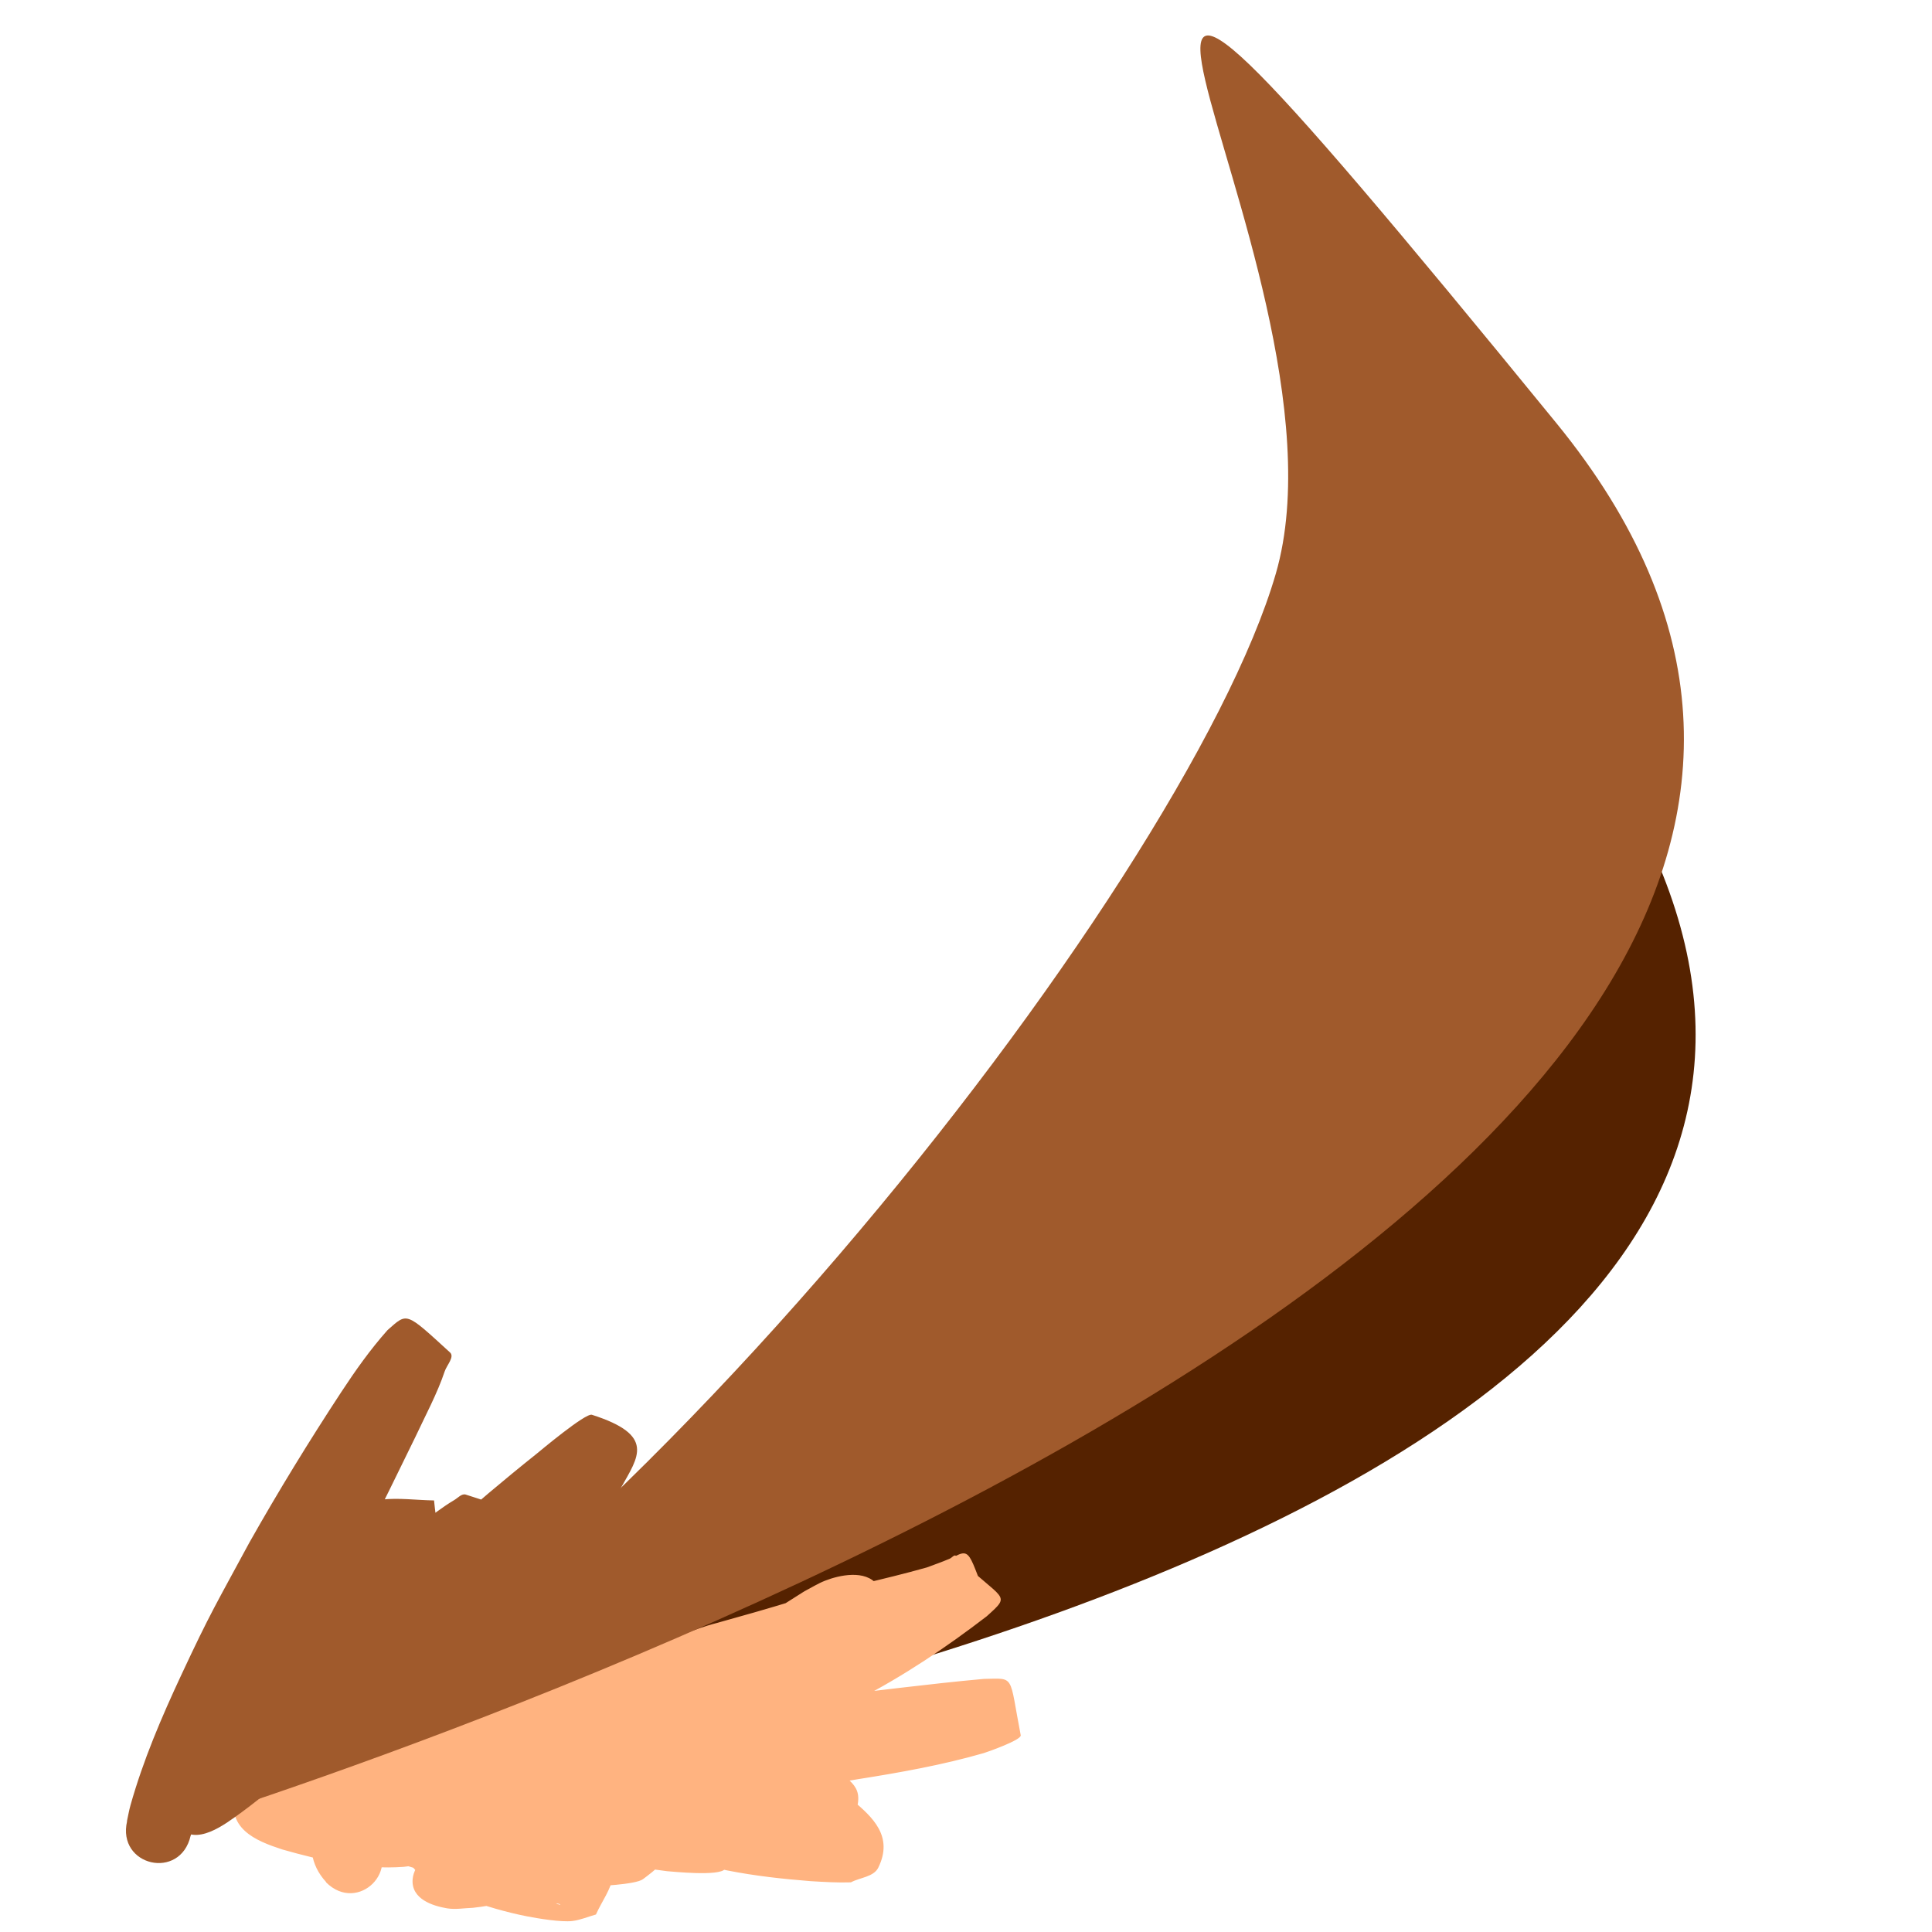 <?xml version="1.0" encoding="UTF-8" standalone="no"?>
<!-- Created with Inkscape (http://www.inkscape.org/) -->

<svg
   xmlns:dc="http://purl.org/dc/elements/1.1/"
   xmlns:cc="http://creativecommons.org/ns#"
   xmlns:rdf="http://www.w3.org/1999/02/22-rdf-syntax-ns#"
   xmlns:svg="http://www.w3.org/2000/svg"
   xmlns="http://www.w3.org/2000/svg"
   xmlns:sodipodi="http://sodipodi.sourceforge.net/DTD/sodipodi-0.dtd"
   xmlns:inkscape="http://www.inkscape.org/namespaces/inkscape"
   width="64px"
   height="64px"
   id="svg5371"
   version="1.1"
   inkscape:version="0.48.4 r9939"
   sodipodi:docname="New document 63">
  <defs
     id="defs5373" />
  <sodipodi:namedview
     id="base"
     pagecolor="#ffffff"
     bordercolor="#666666"
     borderopacity="1.0"
     inkscape:pageopacity="0.0"
     inkscape:pageshadow="2"
     inkscape:zoom="8.09375"
     inkscape:cx="32"
     inkscape:cy="30.963756"
     inkscape:current-layer="layer1"
     showgrid="true"
     inkscape:document-units="px"
     inkscape:grid-bbox="true"
     inkscape:window-width="1366"
     inkscape:window-height="705"
     inkscape:window-x="-8"
     inkscape:window-y="-8"
     inkscape:window-maximized="1" />
  <g
     id="layer1"
     inkscape:label="Layer 1"
     inkscape:groupmode="layer">
    <path
       style="fill:#552200;stroke:none"
       d="m 5.636,60.182 c 0,0 62.097,-6.969 48.619,-33.016 C 40.776,1.119 49.923,21.568 45.43,30.022 40.937,38.476 19.275,57.212 5.636,60.182 z"
       id="path5379"
       inkscape:connector-curvature="0" />
    <path
       style="fill:#ffb380;fill-opacity:1;fill-rule:nonzero;stroke:none"
       id="path5931"
       d="m 10.803,62.345 c -0.523,-0.566 -0.636,-1.309 -0.26,-2.01 0.274,-0.512 0.661,-0.691 1.116,-0.996 0.836,-0.375 1.792,-0.744 2.726,-0.73 0.764,0.011 0.892,0.116 1.597,0.358 0.709,0.37 1.873,1.073 2.1,1.914 0.063,0.232 0.05,0.478 0.075,0.718 -0.113,0.249 -0.179,0.525 -0.338,0.748 -0.441,0.614 -1.46,0.773 -2.157,0.852 -0.281,0.008 -0.571,0.064 -0.852,0.017 -0.448,-0.075 -1.196,-0.295 -1.141,-0.964 0.043,-0.524 0.59,-0.871 0.885,-1.307 1.259,-0.3 2.568,-0.316 3.848,-0.166 0.533,0.093 1.288,0.309 1.623,0.778 0.123,0.172 0.323,0.355 0.291,0.564 -0.071,0.468 -0.383,0.866 -0.574,1.299 -0.261,0.072 -0.515,0.184 -0.784,0.216 -0.37,0.044 -1.144,-0.085 -1.502,-0.155 -0.687,-0.134 -1.351,-0.337 -2.014,-0.555 -0.857,-0.305 -1.771,-0.716 -2.074,-1.66 -0.062,-0.194 -0.056,-0.404 -0.084,-0.605 0.039,-0.207 0.04,-0.426 0.118,-0.622 0.379,-0.958 1.344,-1.493 2.254,-1.839 0.217,-0.083 0.442,-0.142 0.664,-0.214 0.789,-0.185 1.81,-0.509 2.592,-0.111 0.196,0.1 0.354,0.261 0.532,0.392 0.102,0.156 0.22,0.302 0.306,0.467 0.288,0.556 0.285,1.295 -0.066,1.823 -0.11,0.166 -0.278,0.287 -0.416,0.43 -0.139,0.078 -0.272,0.17 -0.418,0.235 -0.538,0.241 -1.225,0.326 -1.79,0.132 -0.185,-0.064 -0.349,-0.177 -0.524,-0.265 -0.12,-0.105 -0.263,-0.189 -0.361,-0.315 -0.613,-0.783 -0.518,-1.592 0.187,-2.293 0.53,-0.527 1.123,-0.674 1.795,-0.937 1.225,-0.353 2.492,-0.572 3.767,-0.63 0.576,-0.026 0.82,-0.006 1.373,0.015 0.888,0.069 2.013,0.218 2.329,1.234 0.074,0.239 0.011,0.5 0.017,0.75 -0.123,0.219 -0.199,0.473 -0.369,0.658 -0.545,0.592 -1.673,0.747 -2.434,0.771 -0.209,0.007 -0.418,-0.008 -0.628,-0.012 -0.828,-0.089 -1.763,-0.248 -2.393,-0.852 -0.134,-0.128 -0.235,-0.287 -0.352,-0.431 -0.075,-0.175 -0.177,-0.341 -0.226,-0.525 -0.166,-0.617 -0.047,-1.237 0.286,-1.775 0.252,-0.406 0.46,-0.527 0.82,-0.823 0.476,-0.291 0.997,-0.561 1.553,-0.66 0.135,-0.024 0.273,-0.06 0.41,-0.045 0.234,0.026 0.458,0.112 0.687,0.167 0.175,0.16 0.391,0.284 0.524,0.48 0.251,0.369 0.291,0.865 0.158,1.282 -0.217,0.677 -0.829,1.164 -1.324,1.625 -1.178,1.024 -2.441,1.951 -3.782,2.751 -0.352,0.185 -0.706,0.381 -1.085,0.507 -0.076,0.025 -0.195,0.133 -0.233,0.062 -1.093,-2.028 -1.386,-1.702 -0.328,-2.192 1.089,-0.357 2.243,-0.478 3.38,-0.32 0.182,0.025 0.362,0.07 0.543,0.104 0.583,0.172 1.592,0.509 1.416,1.413 -0.096,0.492 -0.565,0.852 -0.967,1.152 -0.246,0.184 -1.54,0.231 -1.765,0.247 -1.855,0.042 -3.714,-0.107 -5.521,-0.534 -0.665,-0.181 -1.763,-0.49 -2.034,-1.226 -0.089,-0.241 -0.07,-0.509 -0.105,-0.764 0.142,-0.248 0.24,-0.527 0.427,-0.743 0.116,-0.133 0.289,-0.208 0.453,-0.274 0.689,-0.274 1.258,-0.044 1.852,0.29 0.479,0.357 0.956,0.875 0.685,1.583 -0.131,0.341 -0.47,0.572 -0.771,0.779 -0.191,0.132 -0.925,0.204 -1.15,0.234 -1.37,0.099 -2.711,-0.204 -4.019,-0.576 -0.867,-0.285 -1.926,-0.692 -1.532,-1.982 0.251,-0.821 1.499,-1.018 2.11,-1.207 3.432,-0.747 6.952,-0.905 10.449,-1.083 1.173,-0.026 2.34,-0.115 3.504,-0.26 0.522,0.293 -0.619,-0.353 -0.512,1.652 0.014,0.255 0.464,0.237 0.637,0.426 0.046,0.05 -0.131,0.04 -0.197,0.055 -0.304,0.069 -0.558,0.109 -0.868,0.162 -0.669,0.107 -1.949,0.363 -2.282,-0.541 -0.411,-1.115 0.158,-1.432 0.747,-2.038 1.663,-1.363 3.42,-2.601 5.243,-3.739 0.226,-0.116 0.442,-0.254 0.678,-0.347 0.474,-0.187 1.34,-0.377 1.733,0.136 0.318,0.415 0.322,1.013 0.314,1.536 -0.004,0.273 -0.718,1.547 -0.819,1.738 -0.83,1.422 -1.762,2.791 -2.828,4.047 -0.063,0.07 -0.099,0.182 -0.189,0.209 -0.063,0.018 0.123,-0.124 0.085,-0.178 -0.355,-0.508 -0.823,-0.929 -1.202,-1.42 -0.021,-0.027 0.004,-0.074 0.028,-0.097 0.181,-0.172 0.693,-0.501 0.877,-0.625 0.173,-0.106 0.343,-0.217 0.518,-0.319 0.139,-0.08 0.281,-0.154 0.424,-0.227 0.043,-0.022 0.128,-0.106 0.132,-0.058 0.047,0.587 -0.018,1.177 0.004,1.766 0.002,0.065 0.129,0.159 0.068,0.183 -0.223,0.089 -0.478,0.052 -0.717,0.077 -1.875,0.131 -3.757,0.318 -5.638,0.235 -0.63,-0.124 -1.53,-0.201 -1.333,-1.409 0.086,-0.527 0.798,-0.736 1.286,-0.953 0.279,-0.124 0.61,-0.034 0.915,-0.027 0.888,0.023 1.313,0.113 2.196,0.242 1.578,0.284 3.165,0.647 4.573,1.438 0.596,0.494 0.985,0.664 0.353,1.929 -0.159,0.317 -0.652,0.293 -0.999,0.366 -0.221,0.047 -0.452,0.001 -0.678,-0.011 -0.258,-0.013 -1.283,-0.117 -1.521,-0.14 -1.222,-0.106 -2.442,-0.26 -3.666,-0.34 1.011,-0.311 0.267,0.068 0.746,-1.67 0.012,-0.044 0.094,-0.008 0.137,0.007 0.132,0.046 0.255,0.116 0.383,0.173 0.524,0.235 0.364,0.164 0.884,0.381 1.186,0.523 1.913,0.783 0.623,2.559 -0.183,0.252 -1.752,0.084 -1.916,0.074 -2.016,-0.255 -4.003,-0.754 -5.887,-1.516 -0.14,-0.076 -0.302,-0.121 -0.421,-0.227 -0.854,-0.758 -0.857,-1.081 0.287,-2.214 0.2,-0.198 0.56,-0.076 0.841,-0.078 0.699,-0.006 1.212,0.132 1.906,0.264 1.953,0.429 3.877,0.975 5.806,1.498 0.796,0.229 1.621,0.316 2.44,0.416 0.381,0.055 0.765,0.06 1.148,0.088 -1.296,0.585 -0.584,-0.009 -0.994,1.4 -0.011,0.039 -0.081,-0.015 -0.115,-0.036 -0.372,-0.224 -0.725,-0.533 -1.075,-0.792 -0.46,-0.359 -1.227,-0.84 -1.454,-1.401 -0.08,-0.197 -0.107,-0.412 -0.161,-0.618 0.06,-0.245 0.05,-0.518 0.18,-0.734 0.398,-0.663 1.188,-0.877 1.873,-1.059 0.549,-0.146 0.944,-0.218 1.507,-0.334 1.348,-0.28 2.714,-0.452 4.061,-0.736 0.294,-0.077 0.22,-0.054 0.488,-0.135 0.037,-0.011 0.139,-0.061 0.111,-0.034 -0.064,0.06 -0.236,0.054 -0.223,0.141 0.292,2.007 1.12,1.595 0.392,1.915 -1.808,0.424 -3.649,0.666 -5.495,0.849 -0.805,0.07 -1.613,0.113 -2.42,0.136 -0.077,0.002 -0.785,0.025 -0.907,-0.004 -0.232,-0.057 -0.448,-0.165 -0.673,-0.247 -0.041,-0.61 -0.249,-1.232 -0.124,-1.831 0.057,-0.274 0.401,-0.392 0.622,-0.564 1.025,-0.797 2.373,-1.389 3.527,-1.987 1.39,-0.743 2.722,-1.587 4.045,-2.442 0.851,-0.521 0.628,-0.323 1.458,1.629 0.045,0.106 -0.188,0.131 -0.287,0.19 -0.391,0.23 -0.555,0.291 -0.983,0.487 -1.019,0.424 -2.104,0.642 -3.172,0.897 -0.2,0.048 -1.301,0.318 -1.522,0.373 -0.866,0.247 -1.749,0.418 -2.629,0.599 -0.342,0.061 -0.663,0.201 -0.989,0.315 -0.449,0.123 -0.893,0.262 -1.343,0.381 -0.61,0.144 -1.205,0.337 -1.795,0.547 -0.48,0.21 -0.948,0.444 -1.428,0.652 -0.277,0.13 -0.543,0.28 -0.818,0.413 -0.376,0.19 -0.769,0.34 -1.166,0.48 -0.306,0.081 -0.602,0.187 -0.883,0.332 -0.14,0.082 -0.072,0.039 -0.206,0.128 -1.283,0.82 -2.444,-0.995 -1.16,-1.815 l 0,0 c 0.271,-0.17 0.134,-0.09 0.411,-0.242 0.357,-0.172 0.721,-0.335 1.107,-0.432 0.336,-0.124 0.673,-0.244 0.993,-0.407 0.288,-0.12 0.557,-0.272 0.83,-0.423 0.525,-0.255 1.034,-0.546 1.58,-0.758 0.659,-0.236 1.327,-0.452 2.013,-0.598 0.384,-0.086 0.768,-0.18 1.145,-0.29 0.394,-0.141 0.785,-0.292 1.192,-0.395 0.859,-0.238 1.715,-0.482 2.567,-0.743 1.461,-0.392 2.945,-0.689 4.4,-1.1 0.276,-0.102 0.5,-0.181 0.765,-0.293 0.067,-0.029 0.147,-0.143 0.2,-0.092 1.568,1.52 1.87,1.239 1.02,2.003 -1.338,1.028 -2.741,1.97 -4.241,2.746 -2.607,1.331 0.664,-0.332 -1.818,0.909 -0.268,0.134 -0.533,0.273 -0.799,0.41 -0.214,0.113 -0.425,0.231 -0.641,0.34 -0.1,0.05 -0.248,0.233 -0.307,0.137 -0.26,-0.42 -0.318,-0.935 -0.477,-1.402 -0.147,-0.037 -0.329,-0.009 -0.441,-0.111 -0.072,-0.066 0.195,-0.015 0.292,-0.024 0.16,-0.016 0.319,-0.033 0.479,-0.051 0.777,-0.085 1.554,-0.176 2.332,-0.262 1.841,-0.206 3.678,-0.451 5.523,-0.618 1.048,-0.018 0.832,-0.161 1.225,1.867 0.03,0.156 -1.113,0.557 -1.223,0.59 -1.371,0.396 -2.772,0.644 -4.181,0.867 -0.607,0.099 -1.21,0.212 -1.816,0.317 -0.072,0.013 -0.201,0.107 -0.217,0.036 -0.055,-0.246 0.495,-0.425 0.186,-0.734 -0.043,-0.097 -0.081,-0.196 -0.129,-0.29 -0.003,-0.005 -0.021,-0.006 -0.017,-0.001 0.197,0.281 0.699,0.472 0.944,0.7 0.382,0.273 0.523,0.363 0.885,0.67 0.654,0.555 1.362,1.189 0.849,2.231 -0.152,0.308 -0.605,0.324 -0.907,0.486 -0.443,0.015 -0.887,-0.013 -1.329,-0.039 -0.923,-0.072 -1.845,-0.174 -2.754,-0.353 -1.952,-0.396 -3.886,-0.876 -5.802,-1.42 -0.272,-0.074 -0.542,-0.157 -0.816,-0.223 -0.204,-0.049 -0.417,-0.062 -0.618,-0.122 -0.055,-0.016 -0.149,-0.045 -0.139,-0.102 0.571,-3.116 0.755,-0.528 -0.009,-1.858 -0.043,-0.075 0.164,0.054 0.246,0.081 1.786,0.51 3.595,0.943 5.411,1.335 0.223,0.044 0.452,0.07 0.67,0.133 0.067,0.019 0.173,0.043 0.175,0.113 0.014,0.573 -0.14,1.141 -0.129,1.713 0.001,0.066 0.23,0.115 0.165,0.11 -0.258,-0.019 -0.459,-0.291 -0.723,-0.285 -0.52,-0.213 -1.056,-0.425 -1.531,-0.73 -0.182,-0.117 -0.476,-0.172 -0.525,-0.382 -0.419,-1.829 -0.327,-1.624 0.707,-2.063 1.332,-0.104 2.672,0.1 3.996,0.22 0.547,0.074 0.904,0.117 1.436,0.21 0.127,0.022 0.392,-0.051 0.38,0.077 -0.051,0.537 -2.375,0.39 -0.245,1.86 -1.256,-0.536 -2.616,-0.75 -3.947,-1.017 -1.731,-0.295 -0.299,-0.055 -1.921,-0.318 -0.181,-0.029 -0.54,0.093 -0.544,-0.091 -0.007,-0.335 0.587,-0.53 0.523,-0.86 -0.265,-1.359 -1.523,-1.17 -0.758,-1.255 1.849,-0.12 3.696,-0.304 5.552,-0.282 0.225,0.004 1.655,-0.017 1.775,0.192 0.992,1.723 0.159,1.984 -0.863,2.612 -0.155,0.098 -0.791,0.505 -0.949,0.591 -0.182,0.099 -0.377,0.369 -0.56,0.271 -1.638,-0.874 -1.715,-1.06 -1.106,-2.031 0.883,-1.259 1.732,-2.544 2.54,-3.852 0.153,-0.244 0.304,-0.491 0.46,-0.733 0.095,-0.146 0.134,-0.505 0.293,-0.433 0.292,0.132 0.26,0.626 0.525,0.804 0.853,0.573 1.06,-0.081 0.695,0.139 -0.174,0.105 -0.341,0.221 -0.512,0.331 -1.692,1.177 -3.358,2.395 -5.101,3.497 -0.662,0.223 0.188,0.026 -0.402,-0.881 -0.146,-0.224 -0.472,-0.252 -0.711,-0.373 -0.005,-0.003 0.001,0.017 0.007,0.016 0.278,-0.036 0.551,-0.11 0.83,-0.142 0.303,-0.046 0.664,-0.107 0.969,-0.134 0.157,-0.014 0.321,-0.066 0.473,-0.025 0.352,0.096 0.921,0.074 1.008,0.429 0.352,1.438 -0.048,1.526 -0.696,1.771 -1.223,0.345 -2.492,0.501 -3.751,0.648 -3.381,0.38 -6.772,0.629 -10.161,0.913 -0.236,0.011 -0.518,0.172 -0.708,0.032 -0.127,-0.094 0.158,-0.299 0.134,-0.455 -0.054,-0.355 -0.208,-0.689 -0.359,-1.014 -0.022,-0.048 -0.194,-0.074 -0.142,-0.068 0.197,0.025 0.358,0.204 0.57,0.173 1.067,0.248 2.145,0.508 3.246,0.528 0.127,-0.004 0.253,-0.019 0.38,-0.013 0.035,0.002 0.112,0.006 0.097,0.037 -0.104,0.222 -0.359,0.373 -0.402,0.614 -0.092,0.52 0.03,0.662 0.292,0.9 0.013,0.012 -0.023,-0.026 -0.035,-0.039 -0.062,-0.049 -0.104,-0.082 -0.101,-0.085 0.031,-0.029 0.084,-0.019 0.123,-0.036 0.309,-0.134 0.371,-0.452 0.476,-0.753 -0.045,-0.177 -0.058,-0.366 -0.134,-0.532 -0.04,-0.088 -0.133,-0.141 -0.204,-0.207 -0.003,-0.003 -0.017,0.002 -0.013,0.004 0.255,0.136 0.551,0.174 0.83,0.229 1.653,0.278 3.33,0.324 5.001,0.421 0.237,0.008 0.473,0.013 0.71,0.025 0.113,0.005 0.343,-0.087 0.337,0.026 -0.018,0.336 -0.418,0.597 -0.39,0.933 0.063,0.757 0.958,0.911 0.341,0.754 -0.947,-0.132 -1.895,-0.082 -2.836,0.083 -0.717,-0.207 -1.063,-1.911 -1.047,-1.921 0.254,-0.156 0.538,-0.259 0.777,-0.441 1.204,-0.808 2.323,-1.733 3.496,-2.583 0.151,-0.114 0.303,-0.227 0.453,-0.343 0.081,-0.063 0.14,-0.167 0.238,-0.195 0.039,-0.011 0.022,0.079 0.029,0.119 0.016,0.084 0.012,0.172 0.042,0.252 0.126,0.328 0.191,0.3 0.487,0.489 0.123,0.008 0.489,-0.014 0.369,0.014 -0.283,0.066 -0.548,0.197 -0.806,0.327 -0.079,0.043 -0.148,0.111 -0.236,0.134 -0.016,0.004 -0.03,-0.016 -0.047,-0.017 -0.056,-0.003 -0.093,0.037 -0.148,-0.013 -0.019,-0.004 -0.038,-0.016 -0.056,-0.011 -0.009,0.003 -0.011,0.022 -0.004,0.027 0.313,0.203 0.733,0.22 1.087,0.267 0.432,0.017 0.383,0.029 0.828,-0.01 0.132,-0.011 0.263,-0.033 0.395,-0.045 0.068,-0.006 0.16,-0.059 0.206,-0.009 0.118,0.13 -0.568,0.373 -0.175,0.496 0.092,0.452 0.011,0.409 0.382,0.734 0.03,0.027 0.076,0.033 0.116,0.036 0.03,0.002 -0.054,-0.028 -0.083,-0.034 -0.216,-0.04 -0.455,-0.04 -0.671,-0.048 -1.473,0.032 -2.936,0.22 -4.368,0.575 -0.207,0.052 -0.413,0.108 -0.621,0.155 -0.093,0.021 -0.191,0.08 -0.281,0.05 -0.052,-0.017 -0.03,-0.105 -0.044,-0.158 -0.041,-0.154 -0.054,-0.316 -0.119,-0.461 -0.13,-0.288 -0.143,-0.208 -0.164,-0.127 -0.087,0.01 -0.151,0.06 3e-4,0.057 0.04,-7.89e-4 0.258,-0.075 0.235,0.015 -0.073,0.136 -0.184,0.311 -0.106,0.471 0.014,0.029 0.109,-0.313 0.128,0.041 0.075,0.031 0.147,0.073 0.226,0.094 0.036,0.01 0.148,0.008 0.113,-0.004 -0.248,-0.087 -1.015,0.212 -1.258,0.255 -0.293,0.092 -0.651,0.197 -0.937,0.316 -0.117,0.048 -0.228,0.11 -0.342,0.164 -0.061,0.029 -0.117,0.081 -0.185,0.086 -0.025,0.002 -0.087,-0.152 -0.09,-0.157 -0.021,-0.034 -0.035,-0.072 -0.062,-0.101 -0.028,-0.031 -0.061,-0.061 -0.1,-0.078 -0.01,-0.004 -0.022,0.02 -0.015,0.028 0.191,0.223 0.604,0.199 0.835,0.336 0.783,0.225 1.577,0.399 2.362,0.611 0.094,0.025 0.242,6.36e-4 0.279,0.091 0.03,0.073 -0.117,0.107 -0.176,0.16 -0.103,0.376 -0.285,0.74 -0.31,1.129 -0.025,0.4 0.513,0.375 0.196,0.308 -0.091,-0.019 -0.184,-0.026 -0.276,-0.039 -0.509,-0.033 -1.013,-0.039 -1.523,-0.023 -0.248,0.007 -0.935,0.043 -1.203,0.037 -0.08,-0.002 -0.158,-0.02 -0.237,-0.029 0.171,-0.395 0.551,-0.756 0.514,-1.185 -0.073,-0.847 -0.447,-0.694 -0.834,-0.747 -0.025,-0.003 0.05,0.004 0.076,0.002 0.123,-0.006 0.297,-0.026 0.417,-0.038 0.222,-0.029 0.444,-0.077 0.666,-0.102 0.026,-0.003 0.074,-0.024 0.078,0.002 0.026,0.181 -0.477,0.285 -0.141,0.529 0.034,0.109 0.058,0.221 0.101,0.326 0.007,0.018 0.056,0.052 0.046,0.035 -0.202,-0.329 -0.665,-0.516 -0.97,-0.726 -0.183,-0.085 -0.391,-0.204 -0.601,-0.219 -0.611,-0.044 -1.207,0.249 -1.781,0.406 -0.08,0.03 -0.156,0.082 -0.241,0.091 -0.13,0.014 0.006,-0.501 -0.252,-0.526 1.063,1.063 -0.44,2.565 -1.503,1.503 z"
       inkscape:connector-curvature="0" />
    <path
       style="fill:#a05a2c;stroke:none"
       d="m 4.559,60.888 c 0,0 68.646,-20.348 47.002,-46.867 C 29.916,-12.498 45.283,8.611 42.262,19.007 39.24,29.402 19.284,54.802 4.559,60.888 z"
       id="path5379-0"
       inkscape:connector-curvature="0" />
    <path
       style="fill:#a05a2c;fill-opacity:1;fill-rule:nonzero;stroke:none"
       id="path5927"
       d="m 4.205,60.33 c 0.039,-0.176 0.068,-0.353 0.117,-0.527 0.418,-1.489 1.03,-2.918 1.683,-4.316 0.97,-2.078 1.162,-2.362 2.26,-4.395 0.955,-1.692 1.971,-3.35 3.037,-4.974 0.477,-0.726 0.961,-1.41 1.536,-2.057 0.665,-0.584 0.58,-0.62 2.069,0.74 0.16,0.146 -0.106,0.42 -0.175,0.625 -0.248,0.74 -0.643,1.47 -0.972,2.175 -1.109,2.283 -2.24,4.554 -3.443,6.789 -0.759,1.288 -1.444,2.64 -2.389,3.806 0.201,-0.665 0.059,-0.12 -1.081,-1.559 -0.016,-0.021 -0.097,0.006 -0.078,-0.012 0.057,-0.052 0.137,-0.069 0.206,-0.104 0.091,-0.046 0.182,-0.093 0.274,-0.138 0.131,-0.063 0.263,-0.124 0.395,-0.186 0.818,-0.352 2.008,-1.038 2.739,0.032 0.223,0.326 0.039,0.789 0.059,1.183 -0.104,0.195 -0.19,0.402 -0.312,0.586 C 9.604,58.791 8.724,59.507 7.96,60.066 7.5,60.39 6.455,61.238 5.889,60.473 5.108,59.416 5.722,58.814 6.202,58.107 c 1.911,-2.559 4.297,-4.698 6.707,-6.772 0.709,-0.545 1.367,-1.185 2.141,-1.645 0.121,-0.072 0.247,-0.223 0.381,-0.179 1.978,0.646 1.695,0.424 1.421,1.815 -0.113,0.191 -0.218,0.386 -0.338,0.572 -0.189,0.292 -0.715,0.998 -0.906,1.252 -0.577,0.77 -1.182,1.513 -1.795,2.254 -0.756,0.868 -1.421,1.812 -2.174,2.683 -0.063,0.062 -0.101,0.194 -0.189,0.185 -0.61,-0.057 -1.377,0.071 -1.799,-0.373 -0.302,-0.317 0.069,-0.883 0.209,-1.297 0.096,-0.283 0.312,-0.51 0.485,-0.754 0.478,-0.675 0.932,-1.187 1.468,-1.825 1.367,-1.591 2.858,-3.068 4.441,-4.442 0.456,-0.344 1.389,-1.075 1.992,-0.398 0.348,0.39 0.288,1.018 0.29,1.541 0.001,0.204 -0.181,0.366 -0.28,0.544 -0.125,0.226 -0.262,0.445 -0.393,0.667 -1.068,1.601 -2.403,3 -3.709,4.406 -0.314,0.337 -0.606,0.696 -0.948,1.007 -0.047,0.042 -0.11,0.17 -0.147,0.119 -1.288,-1.81 -0.326,-1.805 -1.207,-1.761 0.926,-0.927 1.991,-1.699 3.072,-2.434 0.593,-0.392 1.217,-0.731 1.853,-1.045 -0.085,-0.07 -0.22,0.283 -0.22,0.192 3.67e-4,-0.06 0.311,-0.839 0.313,-0.844 0.442,-1.215 1.079,-2.34 1.751,-3.438 0.678,-1.033 0.438,-1.203 1.608,0.786 0.055,0.093 -0.035,0.224 -0.104,0.308 -0.222,0.274 -0.5,0.497 -0.751,0.746 -1.965,1.881 -4.028,3.662 -6.164,5.347 -0.228,0.163 -1.465,1.081 -1.798,0.739 -0.44,-0.451 -0.631,-1.116 -0.749,-1.735 -0.016,-0.087 0.637,-0.981 0.674,-1.035 0.616,-0.854 1.408,-1.546 2.162,-2.271 0.153,-0.142 0.304,-0.287 0.453,-0.433 0.018,-0.018 0.053,-0.079 0.052,-0.054 -8.89e-4,0.028 -0.065,0.041 -0.052,0.066 0.265,0.554 0.575,1.084 0.862,1.627 0.09,0.016 0.298,-0.04 0.27,0.047 -0.052,0.164 -0.261,0.223 -0.391,0.335 -0.2,0.172 -0.399,0.347 -0.601,0.518 -0.712,0.606 -1.442,1.184 -2.182,1.755 -0.496,0.367 -1.99,1.5 -2.653,0.738 -0.83,-0.955 -0.426,-1.381 -0.037,-2.086 0.639,-0.928 1.463,-1.695 2.286,-2.454 0.21,-0.226 0.592,-0.529 0.737,-0.803 0.142,-0.17 0.244,-0.377 0.397,-0.538 0.028,-0.029 -0.068,0.059 -0.068,0.1 5.01e-4,0.353 0.046,0.705 0.069,1.057 0.519,0.079 1.051,0.095 1.557,0.237 0.065,0.018 -0.073,0.114 -0.11,0.17 -0.069,0.104 -0.145,0.204 -0.208,0.312 -0.299,0.517 -0.541,1.098 -0.806,1.633 -0.618,1.268 -1.318,2.491 -2.08,3.677 -0.08,0.119 -0.16,0.237 -0.241,0.356 -0.84,1.327 -2.716,0.139 -1.876,-1.188 l 0,0 c 0.064,-0.109 0.128,-0.218 0.191,-0.327 0.663,-1.185 1.313,-2.377 1.936,-3.584 0.418,-0.779 0.805,-1.579 1.388,-2.251 0.076,-0.087 0.12,-0.242 0.235,-0.255 0.58,-0.067 1.167,0.018 1.751,0.027 0.031,0.365 0.109,0.728 0.094,1.094 -0.006,0.136 -0.363,0.526 -0.439,0.674 -0.292,0.42 -0.621,0.814 -0.973,1.185 -0.666,0.699 -1.346,1.384 -1.984,2.109 -0.518,0.428 0.314,-0.18 -0.671,-0.94 -0.242,-0.187 -0.612,-0.012 -0.914,-0.051 -0.034,-0.004 0.058,-0.037 0.086,-0.057 0.437,-0.313 0.353,-0.261 0.864,-0.681 0.725,-0.596 1.451,-1.195 2.201,-1.759 0.242,-0.182 1.009,-0.748 1.336,-0.895 0.26,-0.117 0.541,-0.179 0.811,-0.268 0.32,0.542 0.708,1.049 0.961,1.626 0.036,0.082 -0.097,0.15 -0.15,0.221 -0.156,0.207 -0.354,0.382 -0.516,0.583 -0.641,0.712 -1.34,1.371 -1.935,2.123 -0.114,0.139 -0.223,0.281 -0.341,0.416 -0.061,0.069 -0.13,0.261 -0.195,0.196 -0.386,-0.383 -0.511,-1.004 -0.948,-1.329 -0.305,-0.227 -0.983,0.453 -0.437,-0.035 0.146,-0.13 0.291,-0.262 0.436,-0.393 1.974,-1.852 3.982,-3.668 6.1,-5.355 0.115,-0.093 1.632,-1.369 1.843,-1.302 2.12,0.677 1.534,1.394 0.972,2.405 -0.576,1.052 -1.164,2.099 -1.664,3.19 -0.238,0.48 -0.11,0.212 -0.301,0.627 -0.072,0.156 -0.19,0.421 -0.279,0.543 -0.196,0.27 -0.27,0.302 -0.506,0.472 -0.54,0.326 -1.065,0.677 -1.575,1.048 -1.032,0.759 -2.069,1.511 -3.09,2.285 -1.13,0.595 -0.538,0.517 -1.643,-1.461 -0.019,-0.033 0.039,-0.065 0.062,-0.096 0.142,-0.196 0.294,-0.384 0.442,-0.576 0.128,-0.165 0.256,-0.329 0.384,-0.493 1.157,-1.398 2.396,-2.725 3.519,-4.15 0.139,-0.188 0.275,-0.377 0.416,-0.563 0.073,-0.096 0.148,-0.376 0.226,-0.283 0.263,0.312 0.156,0.88 0.483,1.124 0.705,0.528 1.492,-0.387 0.771,0.301 -1.404,1.455 -2.779,2.936 -4.16,4.413 -1.109,1.195 -0.473,0.503 -1.451,1.582 -0.137,0.151 -0.212,0.495 -0.41,0.452 -0.199,-0.043 -0.003,-0.5 -0.19,-0.582 -1.532,-0.675 -2.112,0.239 -1.695,-0.374 0.666,-0.952 1.315,-1.916 2.052,-2.816 0.943,-1.197 1.925,-2.362 2.901,-3.533 0.224,0.971 -0.066,0.202 1.662,1.011 0.032,0.015 -0.042,0.058 -0.068,0.082 -0.132,0.128 -0.27,0.25 -0.405,0.375 -0.207,0.192 -0.414,0.383 -0.62,0.576 -0.278,0.261 -0.555,0.525 -0.832,0.787 -2.211,2.096 -4.449,4.164 -6.601,6.321 -0.122,0.123 -0.238,0.485 -0.367,0.369 -0.304,-0.274 -0.152,-0.886 -0.48,-1.131 -0.703,-0.526 -1.544,0.312 -0.831,-0.253 0.095,-0.075 0.189,-0.153 0.283,-0.229 0.356,-0.284 0.699,-0.576 1.03,-0.889 0.084,-0.08 0.498,-0.49 0.622,-0.6 0.039,-0.035 0.083,-0.063 0.125,-0.095 0.074,0.236 0.037,0.543 0.222,0.707 0.271,0.238 0.678,0.247 1.012,0.381 0.012,0.005 -0.025,0.006 -0.037,0.01 -0.093,0.035 -0.185,0.07 -0.277,0.108 -0.124,0.051 -0.247,0.104 -0.37,0.156 -0.135,0.057 -0.271,0.113 -0.406,0.17 -0.305,0.119 -0.606,0.261 -0.917,0.366 -0.127,0.043 -0.281,0.204 -0.384,0.119 -1.433,-1.187 -1.445,-0.92 -1.121,-1.733 0.66,-1.258 1.384,-2.484 2.023,-3.755 1.16,-2.241 2.289,-4.498 3.495,-6.715 0.158,-0.288 0.315,-0.576 0.473,-0.865 0.12,-0.209 0.242,-0.417 0.359,-0.628 0.083,-0.149 0.142,-0.312 0.239,-0.452 0.02,-0.029 0.067,-0.045 0.1,-0.033 1.951,0.697 2.145,0.123 1.838,0.859 -1.355,2.314 -2.54,4.725 -3.878,7.049 -0.645,1.171 -1.68,3.044 -2.323,4.224 -0.68,1.247 -1.36,2.498 -1.97,3.782 -0.056,0.117 -0.102,0.239 -0.153,0.359 -0.343,1.488 -2.447,1.002 -2.104,-0.485 z"
       inkscape:connector-curvature="0" />
  </g>
</svg>
